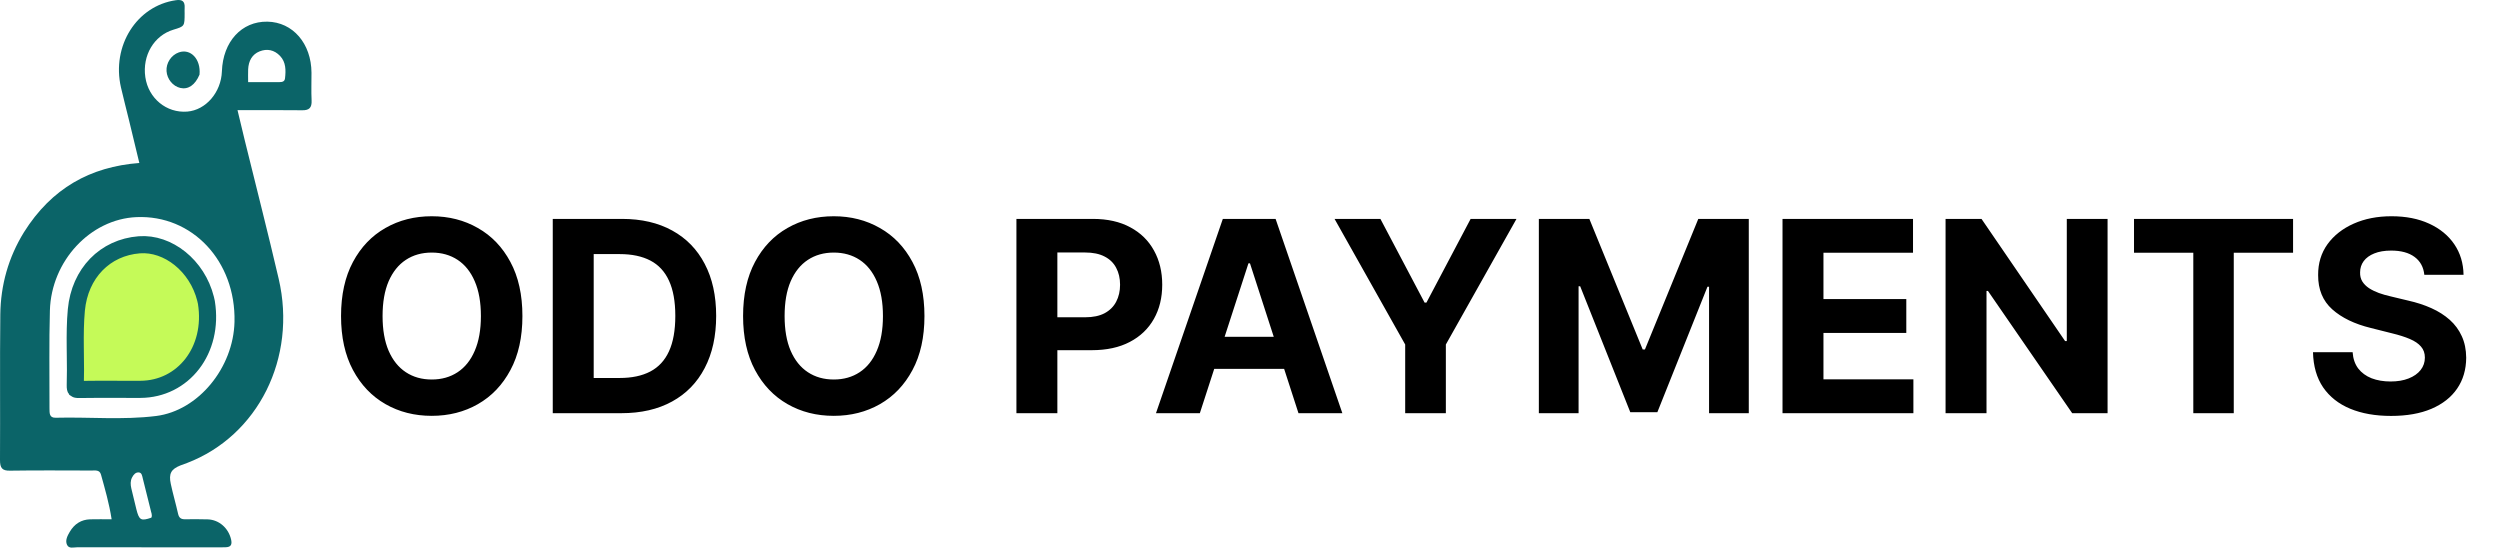<svg width="146" height="32" viewBox="0 0 146 32" fill="none" xmlns="http://www.w3.org/2000/svg">
    <path d="M1.398 13.564C3.013 10.99 5.28 9.736 8.137 9.518C7.923 8.633 7.727 7.813 7.528 6.994C7.375 6.364 7.209 5.737 7.064 5.104C6.508 2.679 7.983 0.343 10.267 0.013C10.614 -0.038 10.813 0.051 10.783 0.474C10.776 0.574 10.782 0.675 10.782 0.775C10.781 1.536 10.781 1.536 10.129 1.733C8.994 2.075 8.304 3.239 8.487 4.505C8.666 5.744 9.726 6.614 10.936 6.517C12.023 6.429 12.916 5.392 12.959 4.165C13.02 2.431 14.11 1.241 15.613 1.265C17.101 1.289 18.183 2.541 18.191 4.251C18.194 4.787 18.17 5.324 18.197 5.858C18.22 6.305 18.046 6.443 17.656 6.439C16.424 6.424 15.193 6.433 13.871 6.433C14.019 7.049 14.153 7.621 14.293 8.191C14.955 10.889 15.647 13.579 16.276 16.285C17.351 20.906 15.072 25.452 10.923 27.039C10.792 27.089 10.659 27.132 10.529 27.184C9.992 27.401 9.845 27.659 9.974 28.26C10.099 28.847 10.27 29.421 10.4 30.006C10.456 30.254 10.584 30.326 10.795 30.325C11.243 30.322 11.69 30.315 12.137 30.331C12.795 30.356 13.336 30.839 13.492 31.489C13.564 31.787 13.497 31.944 13.204 31.958C13.111 31.962 13.019 31.964 12.927 31.964C10.12 31.965 7.313 31.967 4.507 31.961C4.301 31.961 4.026 32.061 3.913 31.815C3.796 31.56 3.939 31.29 4.071 31.064C4.346 30.593 4.75 30.343 5.265 30.328C5.663 30.317 6.061 30.326 6.519 30.326C6.375 29.393 6.13 28.555 5.897 27.715C5.816 27.423 5.554 27.48 5.343 27.479C3.754 27.477 2.166 27.462 0.578 27.487C0.131 27.494 -0.003 27.335 4.66992e-05 26.855C0.017 24.027 -0.014 21.198 0.018 18.369C0.038 16.645 0.49 15.039 1.398 13.564ZM2.89 23.849C2.895 24.121 2.87 24.406 3.251 24.396C5.207 24.346 7.169 24.537 9.118 24.294C11.578 23.985 13.632 21.479 13.695 18.794C13.777 15.251 11.231 12.536 7.962 12.68C5.279 12.799 2.996 15.235 2.914 18.133C2.862 20.006 2.894 21.881 2.89 23.849ZM15.547 4.795C15.808 4.795 16.07 4.796 16.331 4.795C16.478 4.794 16.623 4.766 16.645 4.577C16.699 4.103 16.702 3.632 16.356 3.267C16.014 2.908 15.592 2.828 15.158 3.001C14.728 3.173 14.516 3.552 14.492 4.046C14.482 4.274 14.491 4.503 14.491 4.795C14.823 4.795 15.143 4.795 15.547 4.795ZM8.783 29.721C8.634 29.123 8.486 28.526 8.336 27.929C8.3 27.785 8.281 27.606 8.11 27.59C7.921 27.573 7.801 27.715 7.713 27.883C7.607 28.086 7.619 28.304 7.668 28.518C7.761 28.923 7.86 29.327 7.961 29.73C8.125 30.382 8.227 30.44 8.838 30.233C8.914 30.079 8.826 29.942 8.783 29.721Z" fill="#0B6468"/>
    <path d="M11.652 4.358C11.394 4.971 10.988 5.242 10.53 5.136C10.098 5.036 9.759 4.623 9.726 4.158C9.692 3.682 9.998 3.215 10.446 3.059C11.13 2.82 11.738 3.45 11.652 4.358Z" fill="#0B6468"/>
    <path d="M12.005 17.449C12.02 17.509 12.034 17.568 12.054 17.665C12.5 20.458 10.699 22.73 8.194 22.738C7.773 22.739 7.349 22.738 6.925 22.737C6.161 22.734 5.393 22.732 4.629 22.745C4.471 22.748 4.428 22.723 4.423 22.719C4.418 22.712 4.391 22.664 4.396 22.496C4.415 21.907 4.408 21.316 4.4 20.733C4.398 20.58 4.396 20.428 4.395 20.276C4.388 19.542 4.392 18.82 4.459 18.102C4.66 15.951 6.136 14.451 8.135 14.296C9.808 14.167 11.519 15.512 12.005 17.449Z" fill="#C5FA58" stroke="#0B6468" strokeWidth="0.5"/>
    <path d="M30.509 18.457C30.509 19.694 30.276 20.747 29.808 21.614C29.344 22.482 28.711 23.145 27.908 23.603C27.11 24.058 26.211 24.285 25.213 24.285C24.208 24.285 23.306 24.056 22.507 23.598C21.709 23.14 21.077 22.477 20.613 21.609C20.149 20.741 19.917 19.69 19.917 18.457C19.917 17.219 20.149 16.167 20.613 15.299C21.077 14.431 21.709 13.77 22.507 13.316C23.306 12.858 24.208 12.629 25.213 12.629C26.211 12.629 27.11 12.858 27.908 13.316C28.711 13.77 29.344 14.431 29.808 15.299C30.276 16.167 30.509 17.219 30.509 18.457ZM28.085 18.457C28.085 17.655 27.965 16.979 27.726 16.429C27.491 15.879 27.157 15.461 26.727 15.177C26.296 14.893 25.791 14.75 25.213 14.75C24.635 14.75 24.131 14.893 23.7 15.177C23.27 15.461 22.934 15.879 22.695 16.429C22.46 16.979 22.342 17.655 22.342 18.457C22.342 19.258 22.46 19.934 22.695 20.484C22.934 21.035 23.27 21.452 23.7 21.736C24.131 22.021 24.635 22.163 25.213 22.163C25.791 22.163 26.296 22.021 26.727 21.736C27.157 21.452 27.491 21.035 27.726 20.484C27.965 19.934 28.085 19.258 28.085 18.457ZM36.29 24.13H32.281V12.784H36.323C37.461 12.784 38.44 13.011 39.261 13.465C40.082 13.916 40.714 14.564 41.155 15.41C41.601 16.255 41.824 17.267 41.824 18.446C41.824 19.628 41.601 20.643 41.155 21.493C40.714 22.342 40.078 22.994 39.25 23.448C38.425 23.902 37.439 24.13 36.29 24.13ZM34.672 22.074H36.191C36.898 22.074 37.492 21.949 37.974 21.698C38.461 21.443 38.825 21.049 39.068 20.518C39.315 19.982 39.438 19.291 39.438 18.446C39.438 17.607 39.315 16.922 39.068 16.39C38.825 15.858 38.462 15.467 37.98 15.216C37.498 14.965 36.903 14.839 36.196 14.839H34.672V22.074ZM53.988 18.457C53.988 19.694 53.754 20.747 53.287 21.614C52.823 22.482 52.19 23.145 51.387 23.603C50.588 24.058 49.69 24.285 48.692 24.285C47.687 24.285 46.785 24.056 45.986 23.598C45.187 23.14 44.556 22.477 44.092 21.609C43.628 20.741 43.396 19.69 43.396 18.457C43.396 17.219 43.628 16.167 44.092 15.299C44.556 14.431 45.187 13.77 45.986 13.316C46.785 12.858 47.687 12.629 48.692 12.629C49.69 12.629 50.588 12.858 51.387 13.316C52.19 13.77 52.823 14.431 53.287 15.299C53.754 16.167 53.988 17.219 53.988 18.457ZM51.564 18.457C51.564 17.655 51.444 16.979 51.205 16.429C50.969 15.879 50.636 15.461 50.205 15.177C49.775 14.893 49.27 14.75 48.692 14.75C48.114 14.75 47.61 14.893 47.179 15.177C46.748 15.461 46.413 15.879 46.174 16.429C45.938 16.979 45.821 17.655 45.821 18.457C45.821 19.258 45.938 19.934 46.174 20.484C46.413 21.035 46.748 21.452 47.179 21.736C47.61 22.021 48.114 22.163 48.692 22.163C49.27 22.163 49.775 22.021 50.205 21.736C50.636 21.452 50.969 21.035 51.205 20.484C51.444 19.934 51.564 19.258 51.564 18.457ZM59.359 24.13V12.784H63.821C64.679 12.784 65.41 12.948 66.013 13.277C66.617 13.602 67.077 14.054 67.394 14.634C67.714 15.21 67.874 15.875 67.874 16.628C67.874 17.382 67.713 18.047 67.388 18.623C67.064 19.199 66.595 19.648 65.98 19.969C65.369 20.29 64.629 20.451 63.76 20.451H60.916V18.529H63.374C63.834 18.529 64.213 18.449 64.511 18.291C64.813 18.128 65.038 17.904 65.185 17.62C65.336 17.332 65.412 17.002 65.412 16.628C65.412 16.252 65.336 15.923 65.185 15.642C65.038 15.358 64.813 15.138 64.511 14.983C64.209 14.824 63.826 14.745 63.362 14.745H61.75V24.13H59.359ZM70.071 24.13H67.509L71.413 12.784H74.495L78.393 24.13H75.831L72.998 15.377H72.91L70.071 24.13ZM69.911 19.67H75.963V21.542H69.911V19.67ZM77.938 12.784H80.616L83.195 17.67H83.305L85.885 12.784H88.563L84.438 20.119V24.13H82.063V20.119L77.938 12.784ZM89.869 12.784H92.818L95.933 20.407H96.065L99.18 12.784H102.129V24.13H99.809V16.745H99.716L96.789 24.074H95.209L92.282 16.717H92.189V24.13H89.869V12.784ZM104.099 24.13V12.784H111.72V14.761H106.49V17.465H111.328V19.443H106.49V22.152H111.742V24.13H104.099ZM123.082 12.784V24.13H121.016L116.095 16.989H116.012V24.13H113.621V12.784H115.72L120.602 19.919H120.701V12.784H123.082ZM124.626 14.761V12.784H133.915V14.761H130.452V24.13H128.089V14.761H124.626ZM141.58 16.047C141.535 15.6 141.346 15.253 141.011 15.005C140.677 14.758 140.221 14.634 139.647 14.634C139.257 14.634 138.927 14.69 138.658 14.8C138.39 14.908 138.183 15.057 138.04 15.249C137.9 15.441 137.83 15.659 137.83 15.903C137.823 16.106 137.866 16.283 137.958 16.435C138.053 16.586 138.183 16.717 138.349 16.828C138.515 16.935 138.706 17.029 138.923 17.11C139.14 17.188 139.372 17.255 139.619 17.31L140.636 17.554C141.129 17.664 141.582 17.812 141.994 17.997C142.406 18.182 142.763 18.409 143.065 18.678C143.367 18.948 143.601 19.265 143.767 19.631C143.936 19.997 144.022 20.416 144.026 20.889C144.022 21.583 143.846 22.185 143.496 22.695C143.15 23.201 142.649 23.594 141.994 23.875C141.343 24.152 140.556 24.29 139.636 24.29C138.723 24.29 137.928 24.15 137.25 23.869C136.576 23.588 136.05 23.173 135.671 22.623C135.295 22.069 135.098 21.384 135.079 20.567H137.393C137.419 20.948 137.528 21.265 137.72 21.52C137.915 21.771 138.175 21.962 138.499 22.091C138.826 22.216 139.196 22.279 139.608 22.279C140.014 22.279 140.365 22.22 140.663 22.102C140.965 21.984 141.199 21.819 141.365 21.609C141.53 21.398 141.613 21.156 141.613 20.883C141.613 20.628 141.538 20.414 141.387 20.241C141.24 20.067 141.023 19.919 140.735 19.797C140.452 19.675 140.104 19.565 139.691 19.465L138.46 19.155C137.506 18.922 136.753 18.558 136.201 18.063C135.649 17.568 135.375 16.902 135.379 16.063C135.375 15.377 135.557 14.776 135.925 14.263C136.297 13.75 136.807 13.349 137.455 13.061C138.103 12.773 138.839 12.629 139.663 12.629C140.504 12.629 141.236 12.773 141.862 13.061C142.491 13.349 142.981 13.75 143.33 14.263C143.68 14.776 143.86 15.371 143.871 16.047H141.58Z" fill="black"/>
</svg>
    